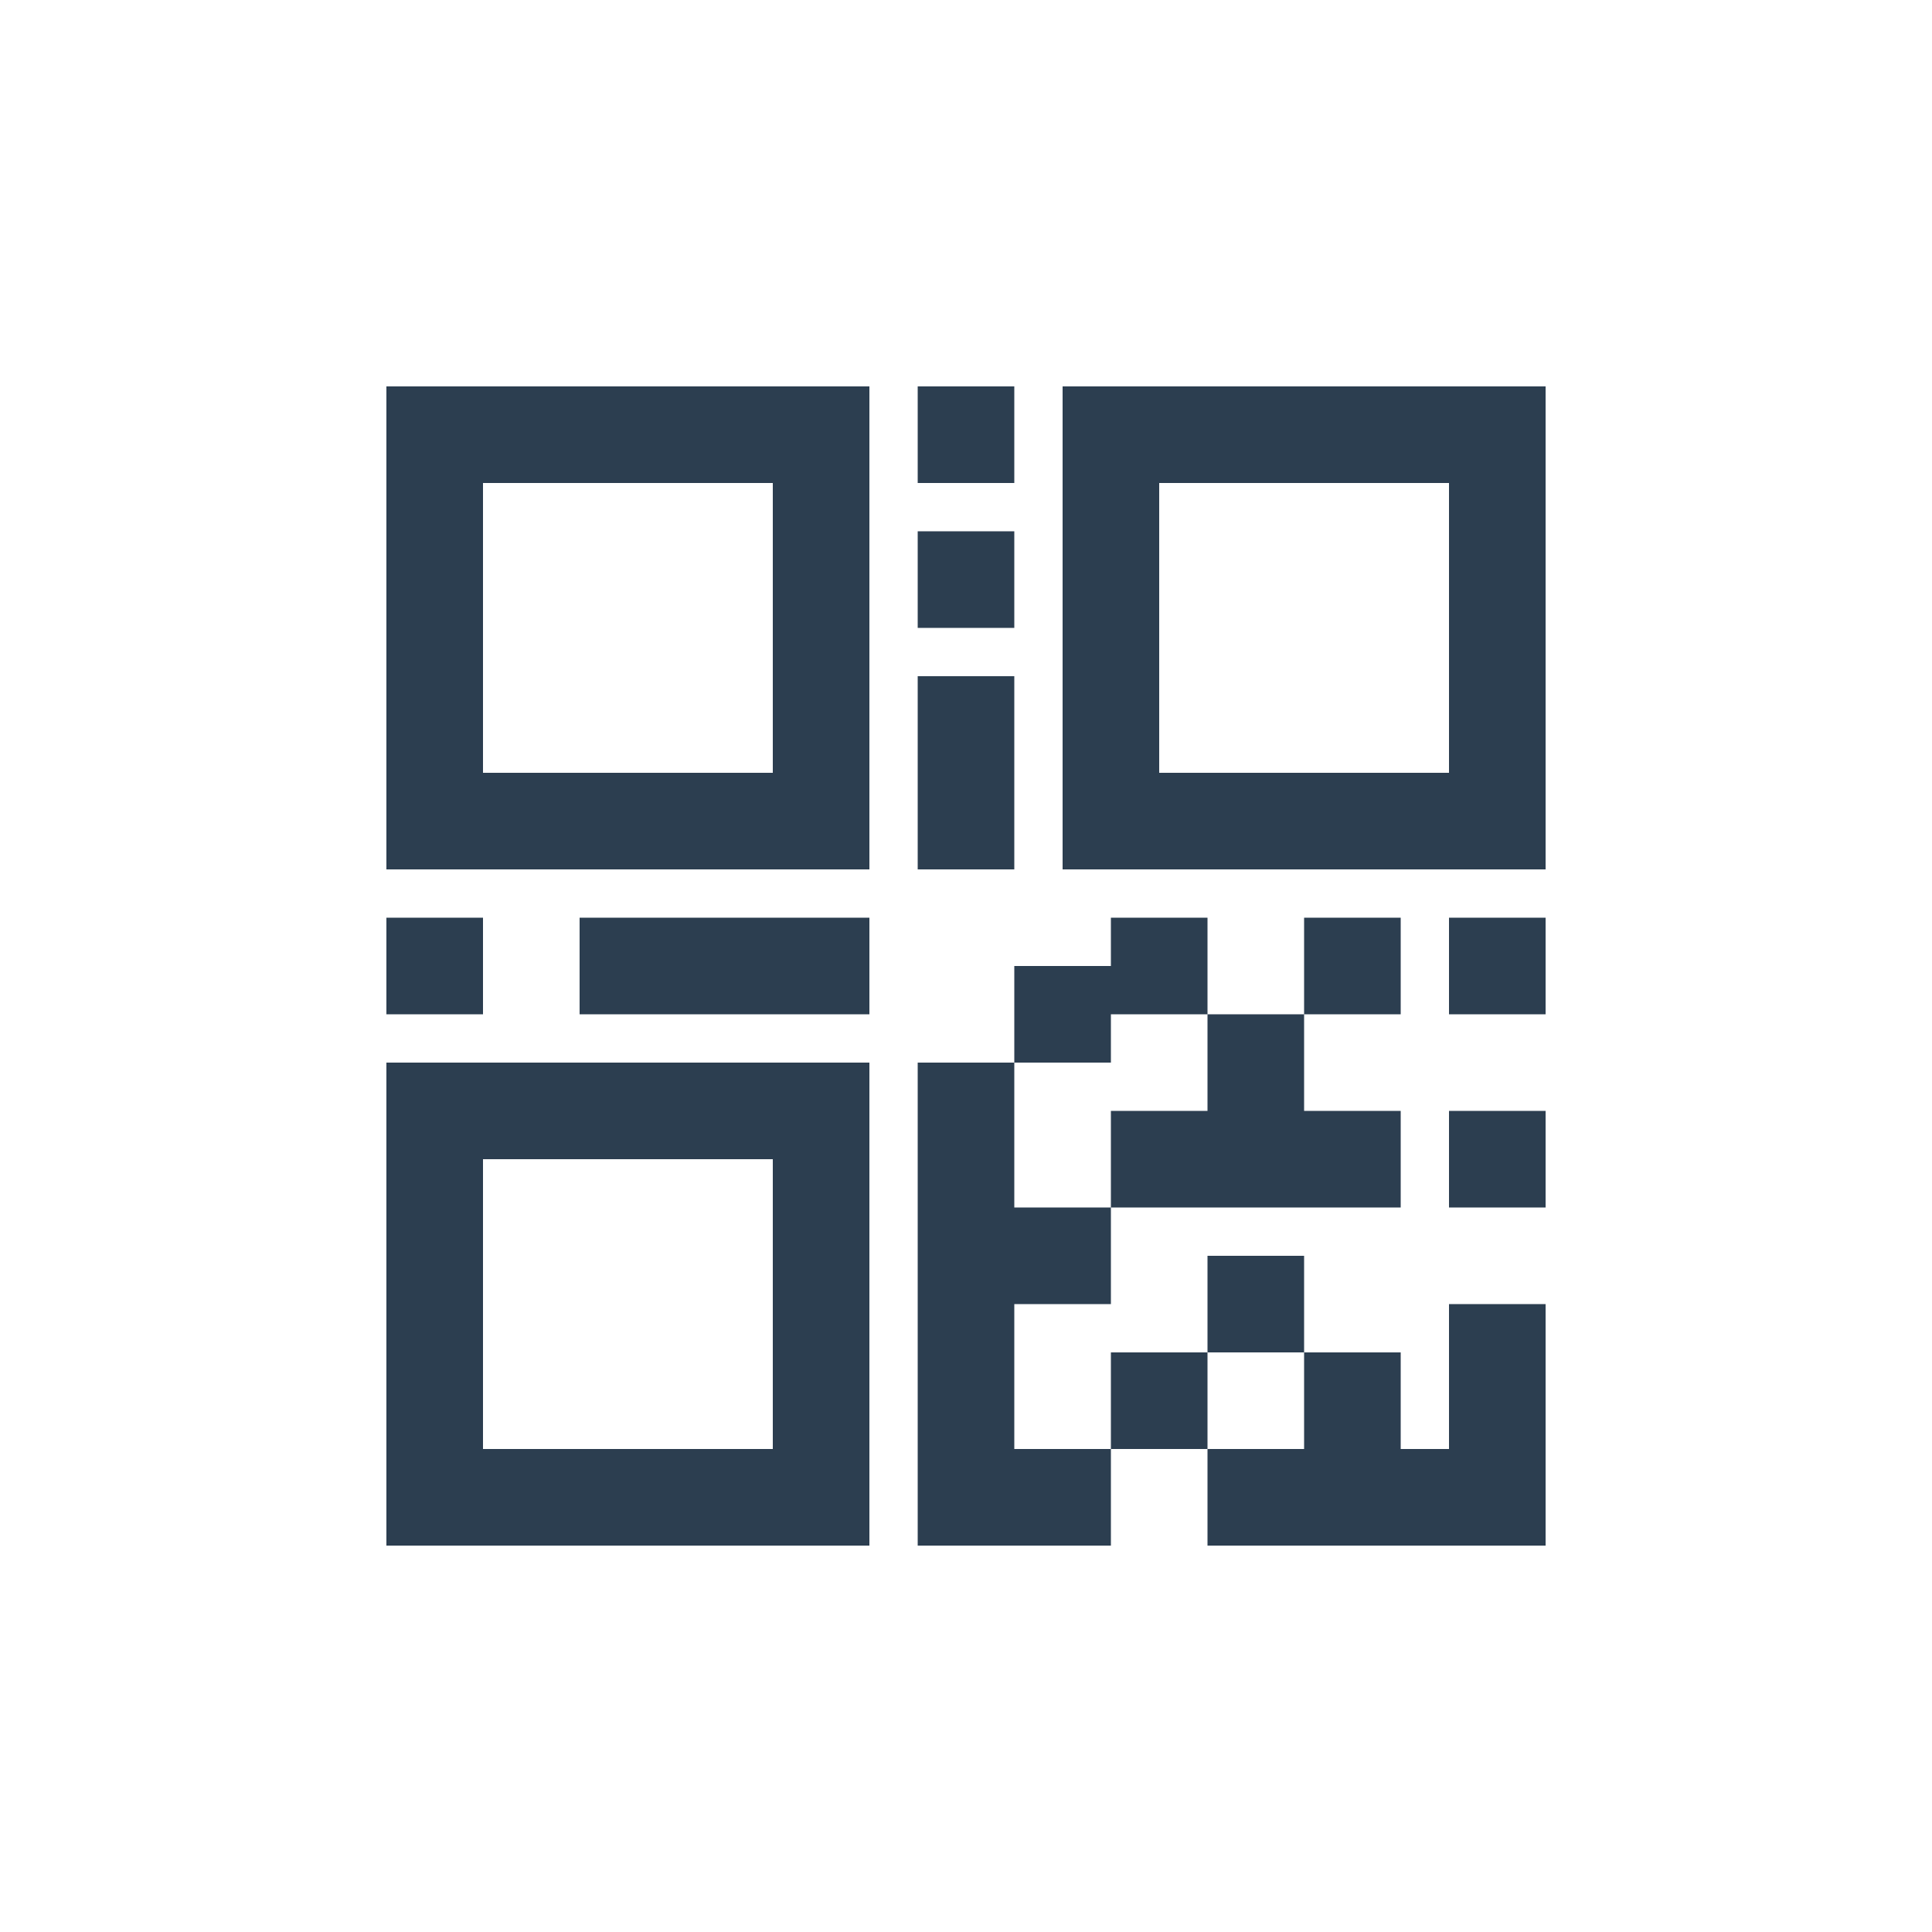 <svg xmlns="http://www.w3.org/2000/svg" xmlns:xlink="http://www.w3.org/1999/xlink" x="0" y="0" enable-background="new 0 0 40 40" version="1.1" viewBox="0 0 40 40" xml:space="preserve"><g id="Web"><g id="QR_2_"><g><g id="QR"><g><path fill="#2C3E50" fill-rule="evenodd" d="M21,8h-2v2h2V8z M8,18h10V8H8V18z M10,10h6v6h-6V10z M21,14 h-2v4h2V14z M12,21h6v-2h-6V21z M21,11h-2v2h2V11z M8,32h10V22H8V32z M10,24h6v6h-6V24z M10,19H8v2h2V19z M23,28v2h2v-2H23z M30,21h2v-2h-2V21z M30,25h2v-2h-2V25z M22,8v10h10V8H22z M30,16h-6v-6h6V16z M30,30h-1v-2h-2v2h-2v2h7v-5h-2V30z M23,21h2v-2 h-2v1h-2v2h2V21z M23,23v2h6v-2h-2v-2h-2v2H23z M21,27h2v-2h-2v-3h-2v10h4v-2h-2V27z M27,26h-2v2h2V26z M29,19h-2v2h2V19z" clip-rule="evenodd"/></g></g></g></g></g></svg>